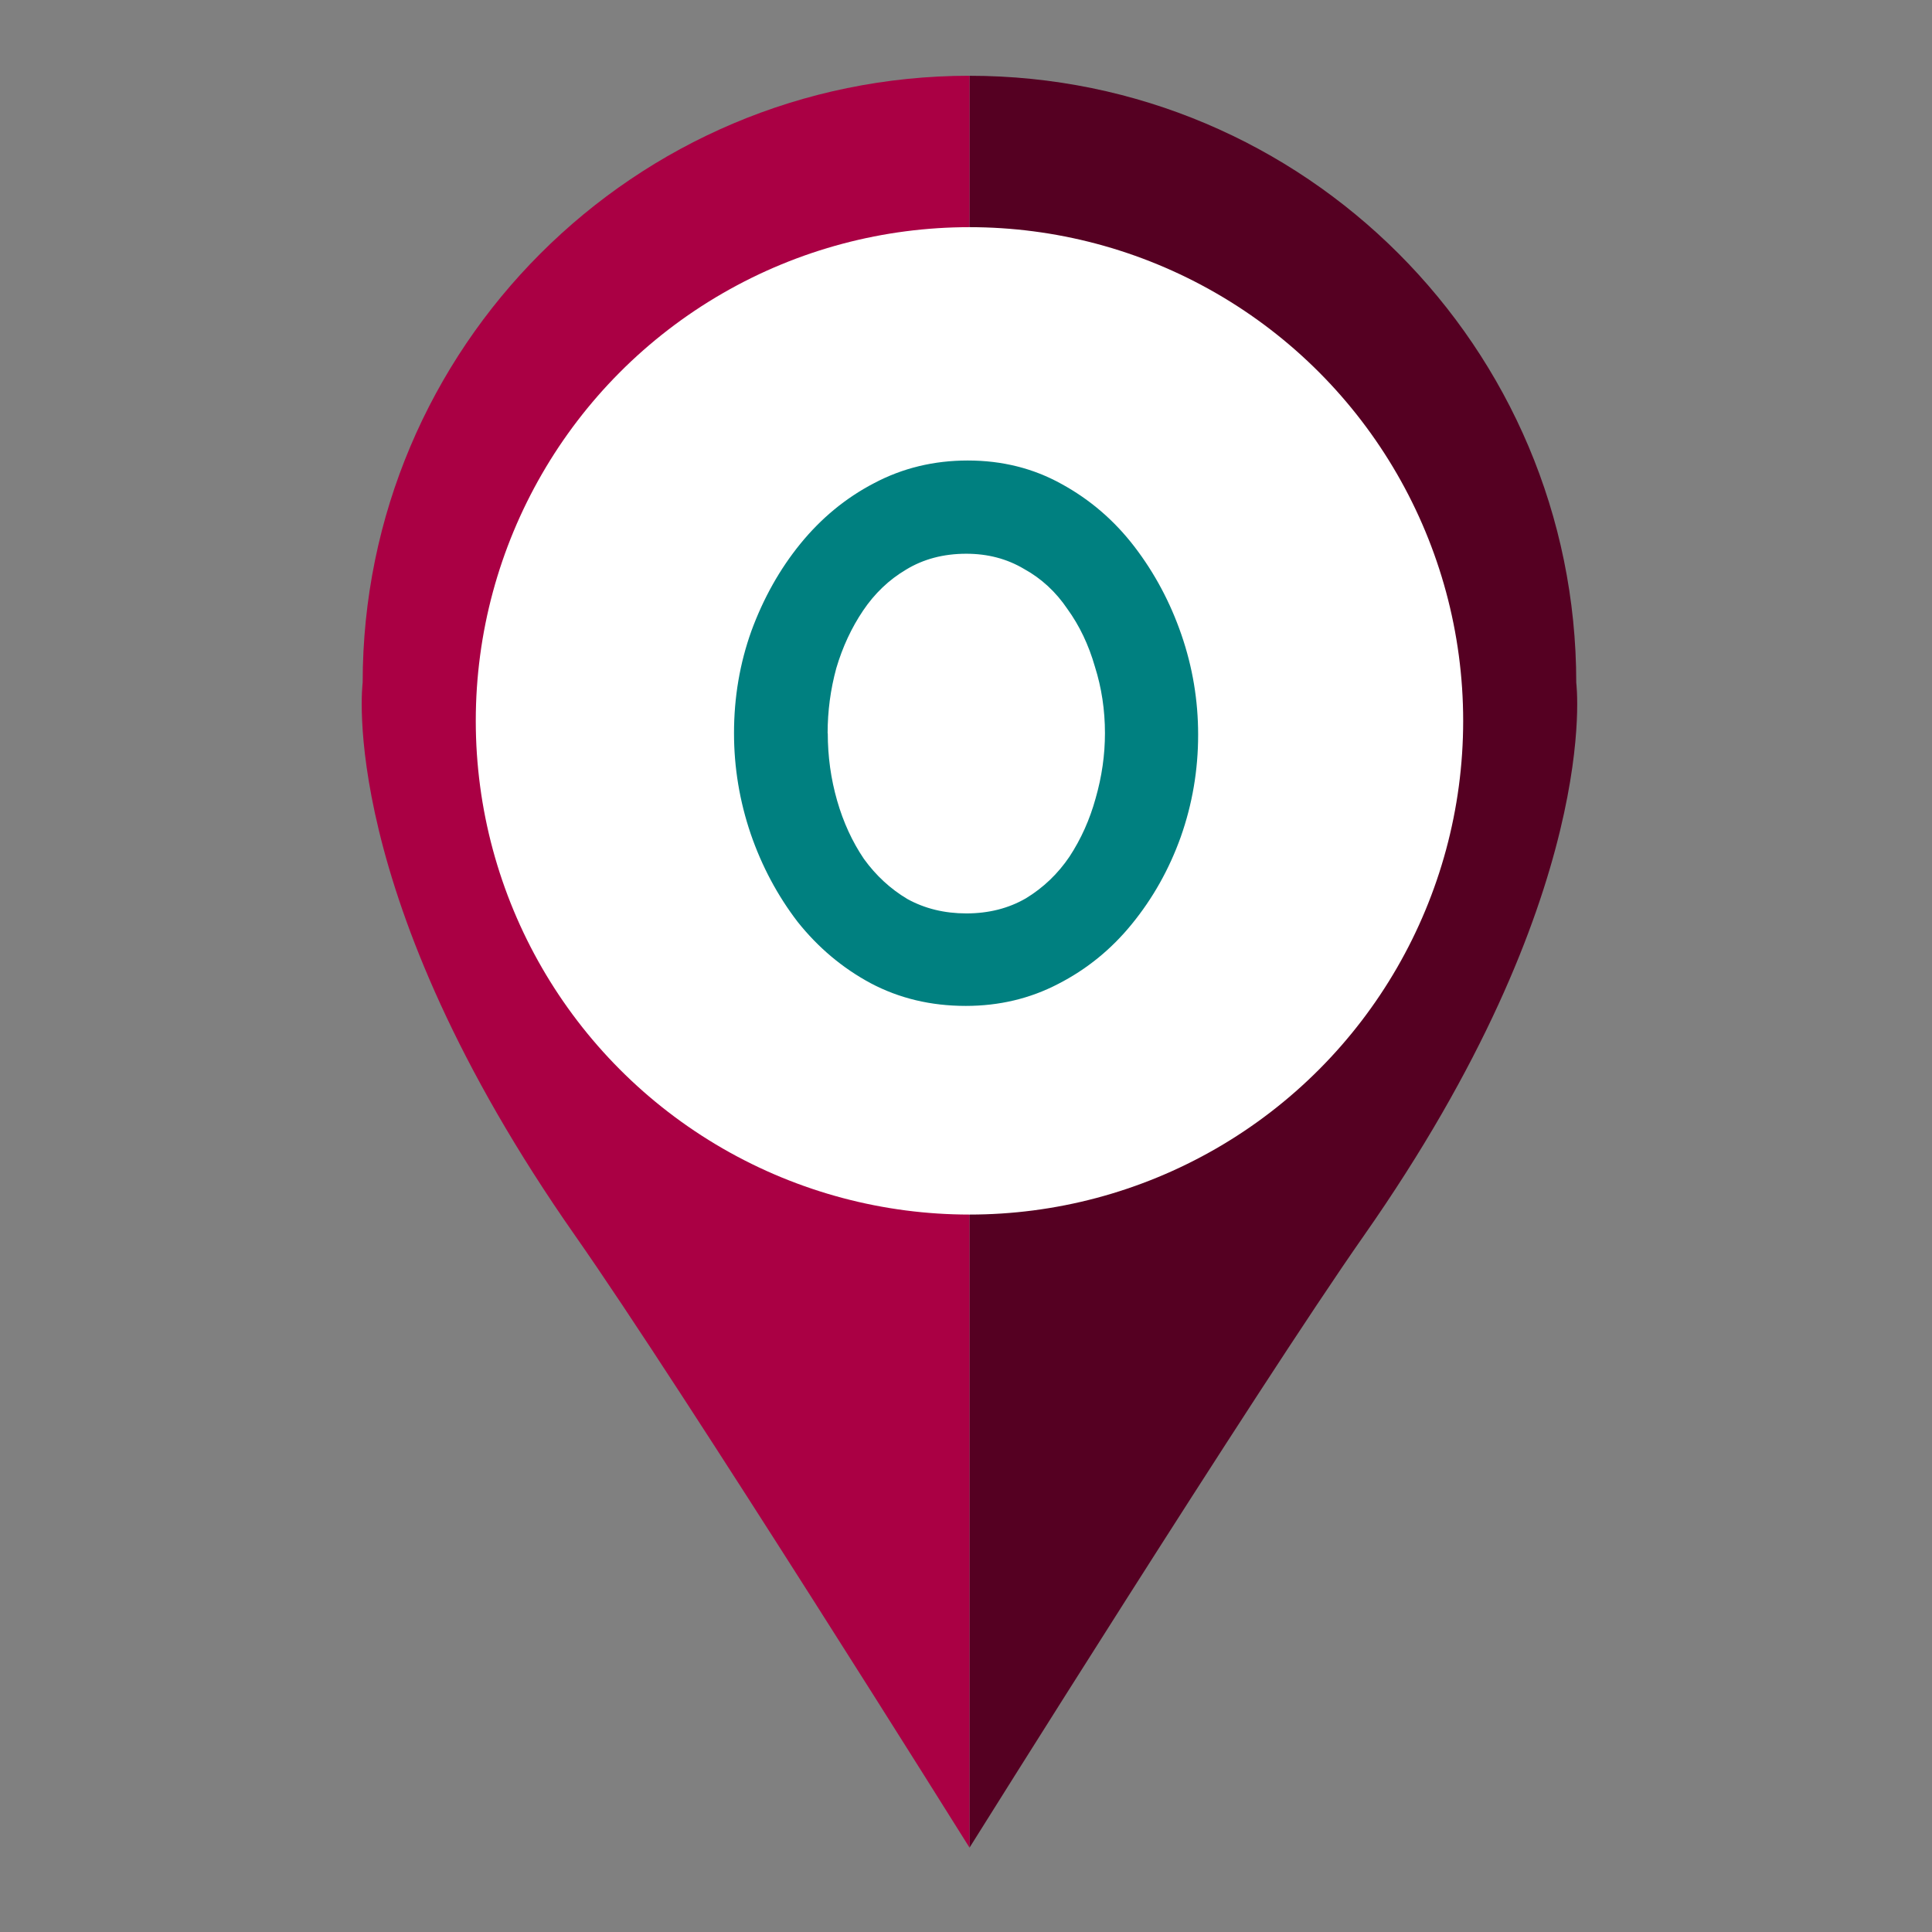 <?xml version="1.0" encoding="UTF-8" standalone="no"?>
<svg
   xmlns:dc="http://purl.org/dc/elements/1.1/"
   xmlns:cc="http://creativecommons.org/ns#"
   xmlns:rdf="http://www.w3.org/1999/02/22-rdf-syntax-ns#"
   xmlns:svg="http://www.w3.org/2000/svg"
   xmlns="http://www.w3.org/2000/svg"
   xmlns:sodipodi="http://sodipodi.sourceforge.net/DTD/sodipodi-0.dtd"
   xmlns:inkscape="http://www.inkscape.org/namespaces/inkscape"
   width="100"
   height="100"
   viewBox="0 0 26.458 26.458"
   version="1.1"
   id="svg9818"
   inkscape:version="1.0.2 (e86c870879, 2021-01-15)"
   sodipodi:docname="Otros educativos.svg">
  <rect x="0" y="0" width="26.458" height="26.458" fill="#808080" stroke="none"/>
  <defs
     id="defs9812">
    <clipPath
       clipPathUnits="userSpaceOnUse"
       id="clipPath1290">
      <path
         d="m 3584.79,2009.38 c -1.96,1.17 -3.62,2.19 -5,3.05 h 2.02 c 1.67,-1.18 2.94,-2.33 2.98,-3.05"
         id="path1288" />
    </clipPath>
    <clipPath
       clipPathUnits="userSpaceOnUse"
       id="clipPath1306">
      <path
         d="m 3584.79,2009.38 c -1.96,1.17 -3.62,2.19 -5,3.05 h 2.02 c 1.67,-1.18 2.94,-2.33 2.98,-3.05"
         id="path1304" />
    </clipPath>
    <clipPath
       clipPathUnits="userSpaceOnUse"
       id="clipPath1312">
      <path
         d="m 3429.89,2012.09 c -0.25,0 -0.43,-0.08 -0.62,-0.22 -0.17,-0.19 -0.25,-0.38 -0.25,-0.63 v -5.11 c 0,-0.25 0.08,-0.43 0.25,-0.62 0.19,-0.17 0.37,-0.25 0.62,-0.25 h 2.32 c 0.26,0 0.43,0.08 0.62,0.25 0.19,0.19 0.25,0.37 0.25,0.62 v 1 c 0,0.25 0.08,0.47 0.27,0.66 0.19,0.14 0.36,0.22 0.62,0.22 h 8.44 c 0.25,0 0.44,-0.08 0.63,-0.22 0.17,-0.19 0.25,-0.41 0.25,-0.66 v -13.39 c 0,-0.26 -0.08,-0.44 -0.25,-0.62 -0.19,-0.19 -0.38,-0.25 -0.63,-0.25 h -3.48 c -0.27,0 -0.46,-0.08 -0.63,-0.27 -0.19,-0.19 -0.26,-0.36 -0.26,-0.62 v -2.32 c 0,-0.25 0.07,-0.43 0.26,-0.62 0.17,-0.17 0.36,-0.25 0.63,-0.25 h 12.82 c 0.27,0 0.44,0.08 0.63,0.25 0.16,0.19 0.22,0.37 0.22,0.62 v 2.32 c 0,0.26 -0.06,0.43 -0.22,0.62 -0.19,0.19 -0.36,0.27 -0.63,0.27 h -3.51 c -0.27,0 -0.44,0.06 -0.63,0.25 -0.18,0.18 -0.25,0.36 -0.25,0.62 v 13.39 c 0,0.25 0.07,0.47 0.25,0.66 0.19,0.14 0.36,0.22 0.63,0.22 h 8.47 c 0.26,0 0.43,-0.08 0.62,-0.22 0.14,-0.19 0.22,-0.41 0.22,-0.66 v -0.84 c 0,-0.27 0.08,-0.44 0.27,-0.63 0.17,-0.18 0.36,-0.26 0.61,-0.26 h 2.36 c 0.25,0 0.43,0.08 0.62,0.26 0.17,0.19 0.25,0.36 0.25,0.63 v 4.95 c 0,0.25 -0.08,0.44 -0.25,0.63 -0.19,0.14 -0.37,0.22 -0.62,0.22 z m 64.56,0 c -0.25,0 -0.44,-0.08 -0.63,-0.22 -0.17,-0.19 -0.25,-0.38 -0.25,-0.63 v -2.36 c 0,-0.25 0.08,-0.43 0.25,-0.62 0.19,-0.17 0.38,-0.25 0.63,-0.25 h 3.48 c 0.27,0 0.49,-0.08 0.66,-0.22 0.16,-0.19 0.23,-0.41 0.23,-0.66 v -4.08 c 0,-0.25 -0.07,-0.43 -0.23,-0.62 -0.17,-0.17 -0.39,-0.25 -0.66,-0.25 h -18.34 c -0.25,0 -0.44,0.08 -0.61,0.25 -0.19,0.19 -0.27,0.37 -0.27,0.62 v 4.08 c 0,0.25 0.08,0.47 0.27,0.66 0.17,0.14 0.36,0.22 0.61,0.22 h 3.48 c 0.27,0 0.46,0.08 0.63,0.25 0.19,0.19 0.26,0.37 0.26,0.62 v 2.36 c 0,0.25 -0.07,0.44 -0.26,0.63 -0.17,0.14 -0.36,0.22 -0.63,0.22 h -12.79 c -0.25,0 -0.44,-0.08 -0.63,-0.22 -0.17,-0.19 -0.25,-0.38 -0.25,-0.63 v -2.36 c 0,-0.25 0.08,-0.43 0.25,-0.62 0.19,-0.17 0.38,-0.25 0.63,-0.25 h 3.48 c 0.27,0 0.44,-0.08 0.63,-0.22 0.18,-0.19 0.26,-0.41 0.26,-0.66 v -13.39 c 0,-0.26 -0.08,-0.44 -0.26,-0.62 -0.19,-0.19 -0.36,-0.25 -0.63,-0.25 h -3.48 c -0.25,0 -0.44,-0.08 -0.63,-0.27 -0.17,-0.19 -0.25,-0.36 -0.25,-0.62 v -2.32 c 0,-0.25 0.08,-0.43 0.25,-0.62 0.19,-0.17 0.38,-0.25 0.63,-0.25 h 12.79 c 0.27,0 0.46,0.08 0.63,0.25 0.19,0.19 0.26,0.37 0.26,0.62 v 2.32 c 0,0.26 -0.07,0.43 -0.26,0.62 -0.17,0.19 -0.36,0.27 -0.63,0.27 h -3.48 c -0.25,0 -0.44,0.06 -0.61,0.25 -0.19,0.18 -0.27,0.36 -0.27,0.62 v 4.06 c 0,0.27 0.08,0.46 0.27,0.63 0.17,0.19 0.36,0.27 0.61,0.27 h 18.34 c 0.27,0 0.49,-0.08 0.66,-0.27 0.16,-0.17 0.23,-0.36 0.23,-0.63 v -4.06 c 0,-0.26 -0.07,-0.44 -0.23,-0.62 -0.17,-0.19 -0.39,-0.25 -0.66,-0.25 h -3.48 c -0.25,0 -0.44,-0.08 -0.63,-0.27 -0.17,-0.19 -0.25,-0.36 -0.25,-0.62 v -2.32 c 0,-0.25 0.08,-0.43 0.25,-0.62 0.19,-0.17 0.38,-0.25 0.63,-0.25 h 12.84 c 0.25,0 0.44,0.08 0.63,0.25 0.17,0.19 0.25,0.37 0.25,0.62 v 2.32 c 0,0.26 -0.08,0.43 -0.25,0.62 -0.19,0.19 -0.38,0.27 -0.63,0.27 h -3.53 c -0.25,0 -0.44,0.06 -0.58,0.25 -0.18,0.18 -0.26,0.36 -0.26,0.62 v 13.39 c 0,0.25 0.08,0.47 0.26,0.66 0.14,0.14 0.33,0.22 0.58,0.22 h 3.53 c 0.25,0 0.44,0.08 0.63,0.25 0.17,0.19 0.25,0.37 0.25,0.62 v 2.36 c 0,0.25 -0.08,0.44 -0.25,0.63 -0.19,0.14 -0.38,0.22 -0.63,0.22 z m 23.38,0 c -0.25,0 -0.44,-0.08 -0.63,-0.22 -0.17,-0.19 -0.25,-0.38 -0.25,-0.63 v -2.36 c 0,-0.25 0.08,-0.43 0.25,-0.62 0.19,-0.17 0.38,-0.25 0.63,-0.25 h 3.48 c 0.27,0 0.44,-0.08 0.63,-0.22 0.19,-0.19 0.26,-0.41 0.26,-0.66 v -13.39 c 0,-0.26 -0.07,-0.44 -0.26,-0.62 -0.19,-0.19 -0.36,-0.25 -0.63,-0.25 h -3.48 c -0.25,0 -0.44,-0.08 -0.63,-0.27 -0.17,-0.19 -0.25,-0.36 -0.25,-0.62 v -2.32 c 0,-0.25 0.08,-0.43 0.25,-0.62 0.19,-0.17 0.38,-0.25 0.63,-0.25 h 31 c 0.25,0 0.44,0.08 0.62,0.25 0.18,0.19 0.25,0.37 0.25,0.62 v 5.5 c 0,0.27 -0.07,0.46 -0.25,0.63 -0.18,0.19 -0.37,0.26 -0.62,0.26 h -2.35 c -0.26,0 -0.45,-0.07 -0.62,-0.26 -0.19,-0.17 -0.27,-0.36 -0.27,-0.63 v -1.42 c 0,-0.26 -0.06,-0.44 -0.21,-0.62 -0.19,-0.19 -0.36,-0.25 -0.63,-0.25 h -17.61 c -0.25,0 -0.44,0.06 -0.61,0.25 -0.19,0.18 -0.26,0.36 -0.26,0.62 v 4.14 c 0,0.27 0.07,0.49 0.26,0.66 0.17,0.16 0.36,0.22 0.61,0.22 h 9.39 c 0.27,0 0.45,0.08 0.63,0.26 0.18,0.19 0.26,0.36 0.26,0.63 v 1.76 c 0,0.25 -0.08,0.44 -0.26,0.61 -0.18,0.19 -0.36,0.27 -0.63,0.27 h -9.39 c -0.25,0 -0.44,0.08 -0.61,0.25 -0.19,0.16 -0.26,0.33 -0.26,0.59 v 4 c 0,0.25 0.07,0.47 0.26,0.66 0.17,0.14 0.36,0.22 0.61,0.22 h 17.61 c 0.27,0 0.44,-0.08 0.63,-0.22 0.15,-0.19 0.21,-0.41 0.21,-0.66 v -0.89 c 0,-0.25 0.08,-0.47 0.27,-0.62 0.17,-0.17 0.36,-0.25 0.62,-0.25 h 2.35 c 0.25,0 0.44,0.08 0.62,0.25 0.18,0.15 0.25,0.37 0.25,0.62 v 4.92 c 0,0.25 -0.07,0.47 -0.25,0.66 -0.18,0.19 -0.37,0.27 -0.62,0.27 z m 91.22,0.11 c -0.26,0 -0.48,-0.08 -0.7,-0.27 -0.22,-0.19 -0.36,-0.36 -0.44,-0.58 l -0.03,-0.08 c -0.08,-0.22 -0.15,-0.32 -0.26,-0.32 -0.11,0 -0.19,0.1 -0.25,0.32 -0.08,0.22 -0.22,0.41 -0.44,0.6 -0.22,0.14 -0.45,0.22 -0.7,0.22 h -20.69 c -0.25,0 -0.52,-0.05 -0.77,-0.16 -0.29,-0.11 -0.54,-0.25 -0.73,-0.41 l -2.86,-2.59 c -0.19,-0.19 -0.38,-0.41 -0.48,-0.67 -0.11,-0.28 -0.19,-0.55 -0.19,-0.8 v -14.05 c 0,-0.26 0.08,-0.51 0.19,-0.78 0.1,-0.28 0.29,-0.5 0.48,-0.68 l 2.86,-2.57 c 0.19,-0.18 0.44,-0.29 0.73,-0.4 0.25,-0.11 0.52,-0.19 0.77,-0.19 h 21.67 c 0.27,0 0.52,0.08 0.81,0.19 0.3,0.11 0.55,0.22 0.74,0.4 l 2.86,2.57 c 0.18,0.18 0.37,0.4 0.48,0.68 0.11,0.27 0.17,0.52 0.17,0.78 v 1.36 c 0,0.25 -0.06,0.44 -0.25,0.63 -0.18,0.17 -0.37,0.25 -0.62,0.25 h -2.35 c -0.26,0 -0.43,-0.08 -0.59,-0.19 -0.19,-0.11 -0.25,-0.3 -0.25,-0.47 0,-0.19 -0.08,-0.37 -0.19,-0.59 -0.11,-0.25 -0.29,-0.44 -0.47,-0.63 l -0.37,-0.32 c -0.19,-0.19 -0.44,-0.3 -0.7,-0.41 -0.28,-0.11 -0.55,-0.17 -0.8,-0.17 h -18.56 c -0.25,0 -0.52,0.06 -0.82,0.17 -0.28,0.11 -0.5,0.22 -0.68,0.41 l -0.38,0.32 c -0.17,0.19 -0.36,0.41 -0.47,0.71 -0.11,0.25 -0.18,0.51 -0.18,0.76 v 10.42 c 0,0.25 0.07,0.52 0.18,0.8 0.11,0.27 0.3,0.49 0.47,0.67 l 0.38,0.28 c 0.18,0.19 0.4,0.35 0.68,0.46 0.3,0.11 0.57,0.14 0.82,0.14 h 20.25 c 0.25,0 0.43,-0.08 0.62,-0.22 0.14,-0.19 0.22,-0.38 0.22,-0.59 v -1.4 c 0,-0.14 0.06,-0.25 0.25,-0.35 0.16,-0.11 0.33,-0.19 0.59,-0.19 h 2.35 c 0.25,0.03 0.44,0.11 0.62,0.29 0.19,0.15 0.25,0.33 0.25,0.58 v 5.17 c 0,0.27 -0.06,0.44 -0.25,0.63 -0.18,0.19 -0.37,0.27 -0.62,0.27 z m 11.75,-3.24 c 0,-0.25 0.08,-0.47 0.25,-0.62 0.19,-0.19 0.38,-0.25 0.63,-0.25 h 3.48 c 0.27,0 0.44,-0.08 0.63,-0.27 0.18,-0.17 0.26,-0.36 0.26,-0.62 v -13.46 c 0,-0.26 -0.08,-0.44 -0.26,-0.62 -0.19,-0.19 -0.36,-0.25 -0.63,-0.25 h -3.48 c -0.25,0 -0.44,-0.08 -0.63,-0.27 -0.17,-0.19 -0.25,-0.36 -0.25,-0.62 v -2.32 c 0,-0.25 0.08,-0.43 0.25,-0.62 0.19,-0.17 0.38,-0.25 0.63,-0.25 h 12.79 c 0.27,0 0.46,0.08 0.63,0.25 0.19,0.19 0.26,0.37 0.26,0.62 v 2.32 c 0,0.26 -0.07,0.43 -0.26,0.62 -0.17,0.19 -0.36,0.27 -0.63,0.27 h -3.48 c -0.25,0 -0.44,0.06 -0.61,0.25 -0.19,0.18 -0.27,0.36 -0.27,0.62 v 13.46 c 0,0.26 0.08,0.45 0.27,0.62 0.17,0.19 0.36,0.27 0.61,0.27 h 3.48 c 0.27,0 0.46,0.06 0.63,0.25 0.19,0.15 0.26,0.37 0.26,0.62 v 2.31 c 0,0.25 -0.07,0.44 -0.26,0.63 -0.17,0.19 -0.36,0.25 -0.63,0.25 h -12.79 c -0.25,0 -0.44,-0.06 -0.63,-0.25 -0.17,-0.19 -0.25,-0.38 -0.25,-0.63 z m 23.01,3.13 c -0.25,0 -0.43,-0.08 -0.62,-0.22 -0.17,-0.19 -0.25,-0.38 -0.25,-0.63 v -5.11 c 0,-0.25 0.08,-0.43 0.25,-0.62 0.19,-0.17 0.37,-0.25 0.62,-0.25 h 2.32 c 0.26,0 0.43,0.08 0.62,0.25 0.19,0.19 0.25,0.37 0.25,0.62 v 1 c 0,0.25 0.08,0.47 0.27,0.66 0.18,0.14 0.36,0.22 0.62,0.22 h 8.44 c 0.25,0 0.44,-0.08 0.62,-0.22 0.18,-0.19 0.25,-0.41 0.25,-0.66 v -13.39 c 0,-0.26 -0.07,-0.44 -0.25,-0.62 -0.18,-0.19 -0.37,-0.25 -0.62,-0.25 h -3.49 c -0.26,0 -0.45,-0.08 -0.62,-0.27 -0.19,-0.19 -0.27,-0.36 -0.27,-0.62 v -2.32 c 0,-0.25 0.08,-0.43 0.27,-0.62 0.17,-0.17 0.36,-0.25 0.62,-0.25 h 12.83 c 0.27,0 0.44,0.08 0.63,0.25 0.15,0.19 0.22,0.37 0.22,0.62 v 2.32 c 0,0.26 -0.07,0.43 -0.22,0.62 -0.19,0.19 -0.36,0.27 -0.63,0.27 h -3.51 c -0.27,0 -0.44,0.06 -0.63,0.25 -0.19,0.18 -0.25,0.36 -0.25,0.62 v 13.39 c 0,0.25 0.06,0.47 0.25,0.66 0.19,0.14 0.36,0.22 0.63,0.22 h 8.47 c 0.26,0 0.43,-0.08 0.62,-0.22 0.14,-0.19 0.22,-0.41 0.22,-0.66 v -0.84 c 0,-0.27 0.08,-0.44 0.26,-0.63 0.18,-0.18 0.36,-0.26 0.61,-0.26 h 2.36 c 0.25,0 0.44,0.08 0.63,0.26 0.17,0.19 0.25,0.36 0.25,0.63 v 4.95 c 0,0.25 -0.08,0.44 -0.25,0.63 -0.19,0.14 -0.38,0.22 -0.63,0.22 z m 60.67,-3.21 c 0,-0.25 0.08,-0.43 0.27,-0.58 0.14,-0.18 0.36,-0.26 0.62,-0.26 h 2.16 c 0.26,0 0.4,-0.06 0.43,-0.17 0.05,-0.11 -0.03,-0.27 -0.21,-0.41 l -6.79,-6.09 c -0.18,-0.19 -0.4,-0.25 -0.65,-0.25 -0.27,0 -0.49,0.06 -0.67,0.25 l -6.78,6.09 c -0.19,0.14 -0.22,0.3 -0.19,0.41 0.04,0.11 0.19,0.17 0.45,0.17 h 2.02 c 0.25,0 0.47,0.08 0.65,0.26 0.14,0.15 0.22,0.33 0.22,0.58 v 2.36 c 0,0.25 -0.08,0.44 -0.22,0.63 -0.18,0.14 -0.4,0.22 -0.65,0.22 h -11.93 c -0.26,0 -0.43,-0.08 -0.62,-0.22 -0.19,-0.19 -0.25,-0.38 -0.25,-0.63 v -2.36 c 0,-0.25 0.06,-0.43 0.25,-0.58 0.19,-0.18 0.36,-0.26 0.62,-0.26 h 2.9 c 0.26,0 0.51,-0.03 0.81,-0.14 0.29,-0.11 0.54,-0.25 0.73,-0.44 l 10.19,-8.92 c 0.19,-0.17 0.37,-0.39 0.48,-0.66 0.11,-0.25 0.19,-0.51 0.19,-0.76 v -3.38 c 0,-0.26 -0.08,-0.44 -0.26,-0.62 -0.18,-0.19 -0.36,-0.25 -0.63,-0.25 h -4.5 c -0.26,0 -0.45,-0.08 -0.62,-0.27 -0.19,-0.19 -0.27,-0.36 -0.27,-0.62 v -2.32 c 0,-0.25 0.08,-0.43 0.27,-0.62 0.17,-0.17 0.36,-0.25 0.62,-0.25 h 14.27 c 0.25,0 0.43,0.08 0.62,0.25 0.17,0.19 0.25,0.37 0.25,0.62 v 2.32 c 0,0.26 -0.08,0.43 -0.25,0.62 -0.19,0.19 -0.37,0.27 -0.62,0.27 h -4.52 c -0.25,0 -0.44,0.06 -0.62,0.25 -0.19,0.18 -0.25,0.36 -0.25,0.62 v 3.27 c 0,0.25 0.06,0.51 0.17,0.79 0.11,0.27 0.29,0.49 0.48,0.63 l 10.31,9.03 c 0.18,0.19 0.44,0.33 0.74,0.44 0.28,0.11 0.55,0.14 0.8,0.14 h 2.79 c 0.25,0 0.44,0.08 0.61,0.26 0.19,0.15 0.27,0.33 0.27,0.58 v 2.36 c 0,0.25 -0.08,0.44 -0.27,0.63 -0.17,0.14 -0.36,0.22 -0.61,0.22 h -11.92 c -0.26,0 -0.48,-0.08 -0.62,-0.22 -0.19,-0.19 -0.27,-0.38 -0.27,-0.63 z m 44.54,3.24 c -0.25,0 -0.44,-0.08 -0.63,-0.25 -0.17,-0.19 -0.25,-0.38 -0.25,-0.63 v -2.36 c 0,-0.25 0.08,-0.43 0.25,-0.62 0.19,-0.17 0.38,-0.25 0.63,-0.25 h 3.48 c 0.27,0 0.44,-0.08 0.63,-0.25 0.19,-0.19 0.26,-0.38 0.26,-0.63 v -13.39 c 0,-0.26 -0.07,-0.44 -0.26,-0.62 -0.19,-0.19 -0.36,-0.25 -0.63,-0.25 h -3.48 c -0.25,0 -0.44,-0.08 -0.63,-0.27 -0.17,-0.19 -0.25,-0.36 -0.25,-0.62 v -2.32 c 0,-0.25 0.08,-0.43 0.25,-0.62 0.19,-0.17 0.38,-0.25 0.63,-0.25 h 27.19 c 0.25,0 0.51,0.03 0.84,0.14 0.28,0.11 0.55,0.22 0.74,0.37 l 3.43,2.61 c 0.19,0.14 0.38,0.36 0.52,0.61 0.11,0.27 0.19,0.52 0.19,0.78 v 4.66 c 0,0.25 -0.08,0.52 -0.19,0.77 -0.14,0.26 -0.33,0.48 -0.52,0.62 l -0.76,0.6 c -0.19,0.1 -0.3,0.28 -0.3,0.5 0,0.18 0.11,0.37 0.3,0.51 l 0.76,0.56 c 0.19,0.14 0.38,0.36 0.52,0.61 0.11,0.27 0.19,0.57 0.19,0.82 v 4.65 c 0,0.27 -0.08,0.52 -0.19,0.78 -0.14,0.25 -0.33,0.47 -0.52,0.61 l -3.43,2.58 c -0.19,0.14 -0.46,0.3 -0.74,0.41 -0.33,0.11 -0.59,0.14 -0.84,0.14 z m 28.83,-16.77 c 0,-0.25 -0.06,-0.51 -0.17,-0.76 -0.16,-0.3 -0.35,-0.52 -0.52,-0.63 l -0.73,-0.59 c -0.19,-0.11 -0.44,-0.22 -0.74,-0.33 -0.33,-0.11 -0.59,-0.17 -0.84,-0.17 h -16.52 c -0.25,0 -0.44,0.06 -0.61,0.25 -0.18,0.18 -0.26,0.36 -0.26,0.62 v 4.11 c 0,0.25 0.08,0.44 0.26,0.63 0.17,0.17 0.36,0.25 0.61,0.25 h 16.03 c 0.27,0 0.55,-0.03 0.85,-0.14 0.29,-0.11 0.54,-0.22 0.73,-0.38 l 1.22,-0.87 c 0.17,-0.14 0.36,-0.38 0.52,-0.63 0.11,-0.25 0.17,-0.51 0.17,-0.76 z m 0,9.61 c 0,-0.25 -0.06,-0.51 -0.17,-0.76 -0.16,-0.27 -0.35,-0.49 -0.52,-0.63 l -1.11,-0.81 c -0.17,-0.14 -0.44,-0.25 -0.73,-0.36 -0.33,-0.11 -0.58,-0.19 -0.85,-0.19 h -16.14 c -0.25,0 -0.44,0.08 -0.61,0.27 -0.18,0.17 -0.26,0.36 -0.26,0.61 v 4.04 c 0,0.25 0.08,0.44 0.26,0.63 0.17,0.17 0.36,0.25 0.61,0.25 h 16.52 c 0.25,0 0.51,-0.03 0.84,-0.14 0.3,-0.11 0.55,-0.22 0.74,-0.38 l 0.73,-0.54 c 0.17,-0.15 0.36,-0.38 0.52,-0.63 0.11,-0.25 0.17,-0.52 0.17,-0.77 z m 37.89,7.13 c -0.27,0 -0.44,-0.08 -0.63,-0.22 -0.18,-0.19 -0.25,-0.38 -0.25,-0.63 v -2.36 c 0,-0.25 0.07,-0.43 0.25,-0.62 0.19,-0.17 0.36,-0.25 0.63,-0.25 h 3.48 c 0.25,0 0.44,-0.08 0.63,-0.22 0.19,-0.19 0.25,-0.41 0.25,-0.66 v -11.78 c 0,-0.25 -0.06,-0.51 -0.17,-0.76 -0.16,-0.3 -0.35,-0.52 -0.52,-0.63 l -0.73,-0.59 c -0.19,-0.11 -0.44,-0.22 -0.74,-0.33 -0.33,-0.11 -0.59,-0.17 -0.84,-0.17 h -14.97 c -0.25,0 -0.52,0.06 -0.81,0.17 -0.33,0.11 -0.58,0.22 -0.77,0.33 l -0.73,0.59 c -0.19,0.11 -0.36,0.33 -0.47,0.63 -0.16,0.25 -0.22,0.51 -0.22,0.76 v 11.78 c 0,0.25 0.06,0.47 0.25,0.66 0.19,0.14 0.36,0.22 0.62,0.22 h 3.49 c 0.25,0 0.44,0.08 0.62,0.25 0.19,0.19 0.25,0.37 0.25,0.62 v 2.36 c 0,0.25 -0.06,0.44 -0.25,0.63 -0.18,0.14 -0.37,0.22 -0.62,0.22 h -12.8 c -0.26,0 -0.45,-0.08 -0.62,-0.22 -0.19,-0.19 -0.27,-0.38 -0.27,-0.63 v -2.36 c 0,-0.25 0.08,-0.43 0.27,-0.62 0.17,-0.17 0.36,-0.25 0.62,-0.25 h 3.49 c 0.25,0 0.43,-0.08 0.62,-0.22 0.17,-0.19 0.25,-0.41 0.25,-0.66 v -13.83 c 0,-0.26 0.08,-0.51 0.22,-0.78 0.11,-0.25 0.3,-0.47 0.48,-0.61 l 3.44,-2.61 c 0.19,-0.15 0.44,-0.26 0.78,-0.37 0.28,-0.11 0.55,-0.14 0.8,-0.14 h 17.69 c 0.25,0 0.5,0.03 0.84,0.14 0.28,0.11 0.55,0.22 0.74,0.37 l 3.43,2.61 c 0.19,0.14 0.38,0.36 0.52,0.61 0.11,0.27 0.19,0.52 0.19,0.78 v 13.83 c 0,0.25 0.07,0.47 0.25,0.66 0.18,0.14 0.37,0.22 0.62,0.22 h 3.53 c 0.25,0 0.44,0.08 0.61,0.25 0.16,0.19 0.22,0.37 0.22,0.62 v 2.36 c 0,0.25 -0.06,0.44 -0.22,0.63 -0.17,0.14 -0.36,0.22 -0.61,0.22 z m 26.97,-4.6 c 0.18,0.16 0.43,0.27 0.78,0.38 0.28,0.11 0.55,0.14 0.8,0.14 h 18.26 c 0.27,0 0.52,-0.03 0.84,-0.11 0.33,-0.11 0.6,-0.22 0.77,-0.33 l 2.09,-1.33 c 0.19,-0.11 0.41,-0.14 0.68,-0.06 0.25,0.03 0.43,0.17 0.54,0.36 l 1.21,1.98 c 0.11,0.19 0.15,0.41 0.11,0.66 -0.04,0.22 -0.19,0.41 -0.36,0.52 l -3.08,1.93 c -0.19,0.11 -0.46,0.24 -0.78,0.35 -0.33,0.06 -0.58,0.11 -0.85,0.11 h -20.79 c -0.25,0 -0.52,-0.05 -0.8,-0.16 -0.33,-0.11 -0.59,-0.22 -0.78,-0.36 l -3.44,-2.61 c -0.19,-0.11 -0.37,-0.33 -0.48,-0.58 -0.14,-0.29 -0.22,-0.56 -0.22,-0.81 v -4.66 c 0,-0.26 0.08,-0.51 0.22,-0.78 0.11,-0.25 0.29,-0.47 0.48,-0.61 l 3.44,-2.61 c 0.19,-0.11 0.45,-0.21 0.78,-0.32 0.28,-0.11 0.55,-0.19 0.8,-0.19 h 18.96 c 0.25,0 0.52,-0.03 0.82,-0.14 0.28,-0.11 0.54,-0.22 0.73,-0.38 l 0.77,-0.54 c 0.18,-0.14 0.36,-0.38 0.51,-0.63 0.11,-0.25 0.17,-0.51 0.17,-0.76 v -0.6 c 0,-0.25 -0.06,-0.51 -0.17,-0.76 -0.15,-0.3 -0.33,-0.52 -0.51,-0.63 l -0.77,-0.59 c -0.19,-0.11 -0.45,-0.22 -0.73,-0.33 -0.3,-0.11 -0.57,-0.17 -0.82,-0.17 h -17.71 c -0.25,0 -0.52,0.03 -0.85,0.14 -0.33,0.08 -0.58,0.19 -0.76,0.29 l -2.69,1.61 c -0.17,0.11 -0.39,0.14 -0.66,0.11 -0.25,-0.07 -0.43,-0.22 -0.54,-0.4 l -1.21,-1.99 c -0.12,-0.22 -0.15,-0.43 -0.08,-0.65 0.04,-0.25 0.19,-0.44 0.41,-0.55 l 3.63,-2.2 c 0.18,-0.11 0.43,-0.22 0.76,-0.3 0.33,-0.11 0.6,-0.14 0.85,-0.14 h 20.21 c 0.25,0 0.52,0.03 0.85,0.14 0.29,0.11 0.54,0.22 0.73,0.37 l 3.44,2.61 c 0.19,0.14 0.37,0.36 0.52,0.61 0.1,0.27 0.18,0.52 0.18,0.78 v 4.66 c 0,0.25 -0.08,0.52 -0.18,0.77 -0.15,0.26 -0.33,0.48 -0.52,0.62 l -3.44,2.61 c -0.19,0.14 -0.44,0.25 -0.73,0.36 -0.33,0.11 -0.6,0.16 -0.85,0.16 h -18.96 c -0.25,0 -0.52,0.06 -0.8,0.17 -0.35,0.11 -0.6,0.22 -0.78,0.37 l -0.74,0.55 c -0.17,0.14 -0.36,0.36 -0.47,0.63 -0.15,0.25 -0.21,0.51 -0.21,0.76 v 0.59 c 0,0.25 0.06,0.52 0.21,0.77 0.11,0.25 0.3,0.48 0.47,0.63 z"
         id="path1310" />
    </clipPath>
    <clipPath
       clipPathUnits="userSpaceOnUse"
       id="clipPath7786">
      <path
         d="m 3690.58,1208.17 c 0,1.81 0.95,3.09 2.4,3.94 -0.2,-0.49 -0.3,-1.04 -0.3,-1.65 7.32,0.27 11.81,0.86 14.29,1.56 1.69,-1.39 -1.43,-3.3 -16.39,-3.85"
         id="path7784" />
    </clipPath>
    <clipPath
       clipPathUnits="userSpaceOnUse"
       id="clipPath14704">
      <path
         d="m 3706.97,1212.02 c -1.06,0.88 -4.05,1.56 -7.19,1.56 -2.46,0 -5.01,-0.41 -6.8,-1.47 1.12,2.78 5.13,3.76 8.92,3.76 5.69,0 10.9,-2.21 5.07,-3.85"
         id="path14702" />
    </clipPath>
    <clipPath
       clipPathUnits="userSpaceOnUse"
       id="clipPath14720">
      <path
         d="m 3692.68,1210.46 c 0,0.61 0.1,1.16 0.3,1.65 1.79,1.06 4.34,1.47 6.8,1.47 3.14,0 6.13,-0.68 7.19,-1.56 -2.48,-0.7 -6.97,-1.29 -14.29,-1.56"
         id="path14718" />
    </clipPath>
    <clipPath
       clipPathUnits="userSpaceOnUse"
       id="clipPath27714">
      <path
         d="m 3654.18,1231.89 c -0.07,0 -0.1,0.43 -0.08,1.48 h 0.4 c -0.13,-0.89 -0.25,-1.48 -0.32,-1.48"
         id="path27712" />
    </clipPath>
    <clipPath
       clipPathUnits="userSpaceOnUse"
       id="clipPath28962">
      <path
         d="m 3494.52,1991.48 c -0.31,0 -0.32,1.81 -0.19,3.62 0.14,1.81 0.42,3.62 0.72,3.62 0.22,0 0.46,-0.97 0.64,-3.61 -0.58,-2.66 -0.95,-3.63 -1.17,-3.63"
         id="path28960" />
    </clipPath>
    <clipPath
       clipPathUnits="userSpaceOnUse"
       id="clipPath28978">
      <path
         d="m 3494.52,1991.48 c -0.31,0 -0.32,1.81 -0.19,3.62 0.14,1.81 0.42,3.62 0.72,3.62 0.22,0 0.46,-0.97 0.64,-3.61 -0.58,-2.66 -0.95,-3.63 -1.17,-3.63"
         id="path28976" />
    </clipPath>
    <clipPath
       clipPathUnits="userSpaceOnUse"
       id="clipPath28984">
      <path
         d="m 3429.89,2012.09 c -0.25,0 -0.43,-0.08 -0.62,-0.22 -0.17,-0.19 -0.25,-0.38 -0.25,-0.63 v -5.11 c 0,-0.25 0.08,-0.43 0.25,-0.62 0.19,-0.17 0.37,-0.25 0.62,-0.25 h 2.32 c 0.26,0 0.43,0.08 0.62,0.25 0.19,0.19 0.25,0.37 0.25,0.62 v 1 c 0,0.25 0.08,0.47 0.27,0.66 0.19,0.14 0.36,0.22 0.62,0.22 h 8.44 c 0.25,0 0.44,-0.08 0.63,-0.22 0.17,-0.19 0.25,-0.41 0.25,-0.66 v -13.39 c 0,-0.26 -0.08,-0.44 -0.25,-0.62 -0.19,-0.19 -0.38,-0.25 -0.63,-0.25 h -3.48 c -0.27,0 -0.46,-0.08 -0.63,-0.27 -0.19,-0.19 -0.26,-0.36 -0.26,-0.62 v -2.32 c 0,-0.25 0.07,-0.43 0.26,-0.62 0.17,-0.17 0.36,-0.25 0.63,-0.25 h 12.82 c 0.27,0 0.44,0.08 0.63,0.25 0.16,0.19 0.22,0.37 0.22,0.62 v 2.32 c 0,0.26 -0.06,0.43 -0.22,0.62 -0.19,0.19 -0.36,0.27 -0.63,0.27 h -3.51 c -0.27,0 -0.44,0.06 -0.63,0.25 -0.18,0.18 -0.25,0.36 -0.25,0.62 v 13.39 c 0,0.25 0.07,0.47 0.25,0.66 0.19,0.14 0.36,0.22 0.63,0.22 h 8.47 c 0.26,0 0.43,-0.08 0.62,-0.22 0.14,-0.19 0.22,-0.41 0.22,-0.66 v -0.84 c 0,-0.27 0.08,-0.44 0.27,-0.63 0.17,-0.18 0.36,-0.26 0.61,-0.26 h 2.36 c 0.25,0 0.43,0.08 0.62,0.26 0.17,0.19 0.25,0.36 0.25,0.63 v 4.95 c 0,0.25 -0.08,0.44 -0.25,0.63 -0.19,0.14 -0.37,0.22 -0.62,0.22 z m 64.56,0 c -0.25,0 -0.44,-0.08 -0.63,-0.22 -0.17,-0.19 -0.25,-0.38 -0.25,-0.63 v -2.36 c 0,-0.25 0.08,-0.43 0.25,-0.62 0.19,-0.17 0.38,-0.25 0.63,-0.25 h 3.48 c 0.27,0 0.49,-0.08 0.66,-0.22 0.16,-0.19 0.23,-0.41 0.23,-0.66 v -4.08 c 0,-0.25 -0.07,-0.43 -0.23,-0.62 -0.17,-0.17 -0.39,-0.25 -0.66,-0.25 h -18.34 c -0.25,0 -0.44,0.08 -0.61,0.25 -0.19,0.19 -0.27,0.37 -0.27,0.62 v 4.08 c 0,0.25 0.08,0.47 0.27,0.66 0.17,0.14 0.36,0.22 0.61,0.22 h 3.48 c 0.27,0 0.46,0.08 0.63,0.25 0.19,0.19 0.26,0.37 0.26,0.62 v 2.36 c 0,0.25 -0.07,0.44 -0.26,0.63 -0.17,0.14 -0.36,0.22 -0.63,0.22 h -12.79 c -0.25,0 -0.44,-0.08 -0.63,-0.22 -0.17,-0.19 -0.25,-0.38 -0.25,-0.63 v -2.36 c 0,-0.25 0.08,-0.43 0.25,-0.62 0.19,-0.17 0.38,-0.25 0.63,-0.25 h 3.48 c 0.27,0 0.44,-0.08 0.63,-0.22 0.18,-0.19 0.26,-0.41 0.26,-0.66 v -13.39 c 0,-0.26 -0.08,-0.44 -0.26,-0.62 -0.19,-0.19 -0.36,-0.25 -0.63,-0.25 h -3.48 c -0.25,0 -0.44,-0.08 -0.63,-0.27 -0.17,-0.19 -0.25,-0.36 -0.25,-0.62 v -2.32 c 0,-0.25 0.08,-0.43 0.25,-0.62 0.19,-0.17 0.38,-0.25 0.63,-0.25 h 12.79 c 0.27,0 0.46,0.08 0.63,0.25 0.19,0.19 0.26,0.37 0.26,0.62 v 2.32 c 0,0.26 -0.07,0.43 -0.26,0.62 -0.17,0.19 -0.36,0.27 -0.63,0.27 h -3.48 c -0.25,0 -0.44,0.06 -0.61,0.25 -0.19,0.18 -0.27,0.36 -0.27,0.62 v 4.06 c 0,0.27 0.08,0.46 0.27,0.63 0.17,0.19 0.36,0.27 0.61,0.27 h 18.34 c 0.27,0 0.49,-0.08 0.66,-0.27 0.16,-0.17 0.23,-0.36 0.23,-0.63 v -4.06 c 0,-0.26 -0.07,-0.44 -0.23,-0.62 -0.17,-0.19 -0.39,-0.25 -0.66,-0.25 h -3.48 c -0.25,0 -0.44,-0.08 -0.63,-0.27 -0.17,-0.19 -0.25,-0.36 -0.25,-0.62 v -2.32 c 0,-0.25 0.08,-0.43 0.25,-0.62 0.19,-0.17 0.38,-0.25 0.63,-0.25 h 12.84 c 0.25,0 0.44,0.08 0.63,0.25 0.17,0.19 0.25,0.37 0.25,0.62 v 2.32 c 0,0.26 -0.08,0.43 -0.25,0.62 -0.19,0.19 -0.38,0.27 -0.63,0.27 h -3.53 c -0.25,0 -0.44,0.06 -0.58,0.25 -0.18,0.18 -0.26,0.36 -0.26,0.62 v 13.39 c 0,0.25 0.08,0.47 0.26,0.66 0.14,0.14 0.33,0.22 0.58,0.22 h 3.53 c 0.25,0 0.44,0.08 0.63,0.25 0.17,0.19 0.25,0.37 0.25,0.62 v 2.36 c 0,0.25 -0.08,0.44 -0.25,0.63 -0.19,0.14 -0.38,0.22 -0.63,0.22 z m 23.38,0 c -0.25,0 -0.44,-0.08 -0.63,-0.22 -0.17,-0.19 -0.25,-0.38 -0.25,-0.63 v -2.36 c 0,-0.25 0.08,-0.43 0.25,-0.62 0.19,-0.17 0.38,-0.25 0.63,-0.25 h 3.48 c 0.27,0 0.44,-0.08 0.63,-0.22 0.19,-0.19 0.26,-0.41 0.26,-0.66 v -13.39 c 0,-0.26 -0.07,-0.44 -0.26,-0.62 -0.19,-0.19 -0.36,-0.25 -0.63,-0.25 h -3.48 c -0.25,0 -0.44,-0.08 -0.63,-0.27 -0.17,-0.19 -0.25,-0.36 -0.25,-0.62 v -2.32 c 0,-0.25 0.08,-0.43 0.25,-0.62 0.19,-0.17 0.38,-0.25 0.63,-0.25 h 31 c 0.25,0 0.44,0.08 0.62,0.25 0.18,0.19 0.25,0.37 0.25,0.62 v 5.5 c 0,0.27 -0.07,0.46 -0.25,0.63 -0.18,0.19 -0.37,0.26 -0.62,0.26 h -2.35 c -0.26,0 -0.45,-0.07 -0.62,-0.26 -0.19,-0.17 -0.27,-0.36 -0.27,-0.63 v -1.42 c 0,-0.26 -0.06,-0.44 -0.21,-0.62 -0.19,-0.19 -0.36,-0.25 -0.63,-0.25 h -17.61 c -0.25,0 -0.44,0.06 -0.61,0.25 -0.19,0.18 -0.26,0.36 -0.26,0.62 v 4.14 c 0,0.27 0.07,0.49 0.26,0.66 0.17,0.16 0.36,0.22 0.61,0.22 h 9.39 c 0.27,0 0.45,0.08 0.63,0.26 0.18,0.19 0.26,0.36 0.26,0.63 v 1.76 c 0,0.25 -0.08,0.44 -0.26,0.61 -0.18,0.19 -0.36,0.27 -0.63,0.27 h -9.39 c -0.25,0 -0.44,0.08 -0.61,0.25 -0.19,0.16 -0.26,0.33 -0.26,0.59 v 4 c 0,0.25 0.07,0.47 0.26,0.66 0.17,0.14 0.36,0.22 0.61,0.22 h 17.61 c 0.27,0 0.44,-0.08 0.63,-0.22 0.15,-0.19 0.21,-0.41 0.21,-0.66 v -0.89 c 0,-0.25 0.08,-0.47 0.27,-0.62 0.17,-0.17 0.36,-0.25 0.62,-0.25 h 2.35 c 0.25,0 0.44,0.08 0.62,0.25 0.18,0.15 0.25,0.37 0.25,0.62 v 4.92 c 0,0.25 -0.07,0.47 -0.25,0.66 -0.18,0.19 -0.37,0.27 -0.62,0.27 z m 91.22,0.11 c -0.26,0 -0.48,-0.08 -0.7,-0.27 -0.22,-0.19 -0.36,-0.36 -0.44,-0.58 l -0.03,-0.08 c -0.08,-0.22 -0.15,-0.32 -0.26,-0.32 -0.11,0 -0.19,0.1 -0.25,0.32 -0.08,0.22 -0.22,0.41 -0.44,0.6 -0.22,0.14 -0.45,0.22 -0.7,0.22 h -20.69 c -0.25,0 -0.52,-0.05 -0.77,-0.16 -0.29,-0.11 -0.54,-0.25 -0.73,-0.41 l -2.86,-2.59 c -0.19,-0.19 -0.38,-0.41 -0.48,-0.67 -0.11,-0.28 -0.19,-0.55 -0.19,-0.8 v -14.05 c 0,-0.26 0.08,-0.51 0.19,-0.78 0.1,-0.28 0.29,-0.5 0.48,-0.68 l 2.86,-2.57 c 0.19,-0.18 0.44,-0.29 0.73,-0.4 0.25,-0.11 0.52,-0.19 0.77,-0.19 h 21.67 c 0.27,0 0.52,0.08 0.81,0.19 0.3,0.11 0.55,0.22 0.74,0.4 l 2.86,2.57 c 0.18,0.18 0.37,0.4 0.48,0.68 0.11,0.27 0.17,0.52 0.17,0.78 v 1.36 c 0,0.25 -0.06,0.44 -0.25,0.63 -0.18,0.17 -0.37,0.25 -0.62,0.25 h -2.35 c -0.26,0 -0.43,-0.08 -0.59,-0.19 -0.19,-0.11 -0.25,-0.3 -0.25,-0.47 0,-0.19 -0.08,-0.37 -0.19,-0.59 -0.11,-0.25 -0.29,-0.44 -0.47,-0.63 l -0.37,-0.32 c -0.19,-0.19 -0.44,-0.3 -0.7,-0.41 -0.28,-0.11 -0.55,-0.17 -0.8,-0.17 h -18.56 c -0.25,0 -0.52,0.06 -0.82,0.17 -0.28,0.11 -0.5,0.22 -0.68,0.41 l -0.38,0.32 c -0.17,0.19 -0.36,0.41 -0.47,0.71 -0.11,0.25 -0.18,0.51 -0.18,0.76 v 10.42 c 0,0.25 0.07,0.52 0.18,0.8 0.11,0.27 0.3,0.49 0.47,0.67 l 0.38,0.28 c 0.18,0.19 0.4,0.35 0.68,0.46 0.3,0.11 0.57,0.14 0.82,0.14 h 20.25 c 0.25,0 0.43,-0.08 0.62,-0.22 0.14,-0.19 0.22,-0.38 0.22,-0.59 v -1.4 c 0,-0.14 0.06,-0.25 0.25,-0.35 0.16,-0.11 0.33,-0.19 0.59,-0.19 h 2.35 c 0.25,0.03 0.44,0.11 0.62,0.29 0.19,0.15 0.25,0.33 0.25,0.58 v 5.17 c 0,0.27 -0.06,0.44 -0.25,0.63 -0.18,0.19 -0.37,0.27 -0.62,0.27 z m 11.75,-3.24 c 0,-0.25 0.08,-0.47 0.25,-0.62 0.19,-0.19 0.38,-0.25 0.63,-0.25 h 3.48 c 0.27,0 0.44,-0.08 0.63,-0.27 0.18,-0.17 0.26,-0.36 0.26,-0.62 v -13.46 c 0,-0.26 -0.08,-0.44 -0.26,-0.62 -0.19,-0.19 -0.36,-0.25 -0.63,-0.25 h -3.48 c -0.25,0 -0.44,-0.08 -0.63,-0.27 -0.17,-0.19 -0.25,-0.36 -0.25,-0.62 v -2.32 c 0,-0.25 0.08,-0.43 0.25,-0.62 0.19,-0.17 0.38,-0.25 0.63,-0.25 h 12.79 c 0.27,0 0.46,0.08 0.63,0.25 0.19,0.19 0.26,0.37 0.26,0.62 v 2.32 c 0,0.26 -0.07,0.43 -0.26,0.62 -0.17,0.19 -0.36,0.27 -0.63,0.27 h -3.48 c -0.25,0 -0.44,0.06 -0.61,0.25 -0.19,0.18 -0.27,0.36 -0.27,0.62 v 13.46 c 0,0.26 0.08,0.45 0.27,0.62 0.17,0.19 0.36,0.27 0.61,0.27 h 3.48 c 0.27,0 0.46,0.06 0.63,0.25 0.19,0.15 0.26,0.37 0.26,0.62 v 2.31 c 0,0.25 -0.07,0.44 -0.26,0.63 -0.17,0.19 -0.36,0.25 -0.63,0.25 h -12.79 c -0.25,0 -0.44,-0.06 -0.63,-0.25 -0.17,-0.19 -0.25,-0.38 -0.25,-0.63 z m 23.01,3.13 c -0.25,0 -0.43,-0.08 -0.62,-0.22 -0.17,-0.19 -0.25,-0.38 -0.25,-0.63 v -5.11 c 0,-0.25 0.08,-0.43 0.25,-0.62 0.19,-0.17 0.37,-0.25 0.62,-0.25 h 2.32 c 0.26,0 0.43,0.08 0.62,0.25 0.19,0.19 0.25,0.37 0.25,0.62 v 1 c 0,0.25 0.08,0.47 0.27,0.66 0.18,0.14 0.36,0.22 0.62,0.22 h 8.44 c 0.25,0 0.44,-0.08 0.62,-0.22 0.18,-0.19 0.25,-0.41 0.25,-0.66 v -13.39 c 0,-0.26 -0.07,-0.44 -0.25,-0.62 -0.18,-0.19 -0.37,-0.25 -0.62,-0.25 h -3.49 c -0.26,0 -0.45,-0.08 -0.62,-0.27 -0.19,-0.19 -0.27,-0.36 -0.27,-0.62 v -2.32 c 0,-0.25 0.08,-0.43 0.27,-0.62 0.17,-0.17 0.36,-0.25 0.62,-0.25 h 12.83 c 0.27,0 0.44,0.08 0.63,0.25 0.15,0.19 0.22,0.37 0.22,0.62 v 2.32 c 0,0.26 -0.07,0.43 -0.22,0.62 -0.19,0.19 -0.36,0.27 -0.63,0.27 h -3.51 c -0.27,0 -0.44,0.06 -0.63,0.25 -0.19,0.18 -0.25,0.36 -0.25,0.62 v 13.39 c 0,0.25 0.06,0.47 0.25,0.66 0.19,0.14 0.36,0.22 0.63,0.22 h 8.47 c 0.26,0 0.43,-0.08 0.62,-0.22 0.14,-0.19 0.22,-0.41 0.22,-0.66 v -0.84 c 0,-0.27 0.08,-0.44 0.26,-0.63 0.18,-0.18 0.36,-0.26 0.61,-0.26 h 2.36 c 0.25,0 0.44,0.08 0.63,0.26 0.17,0.19 0.25,0.36 0.25,0.63 v 4.95 c 0,0.25 -0.08,0.44 -0.25,0.63 -0.19,0.14 -0.38,0.22 -0.63,0.22 z m 60.67,-3.21 c 0,-0.25 0.08,-0.43 0.27,-0.58 0.14,-0.18 0.36,-0.26 0.62,-0.26 h 2.16 c 0.26,0 0.4,-0.06 0.43,-0.17 0.05,-0.11 -0.03,-0.27 -0.21,-0.41 l -6.79,-6.09 c -0.18,-0.19 -0.4,-0.25 -0.65,-0.25 -0.27,0 -0.49,0.06 -0.67,0.25 l -6.78,6.09 c -0.19,0.14 -0.22,0.3 -0.19,0.41 0.04,0.11 0.19,0.17 0.45,0.17 h 2.02 c 0.25,0 0.47,0.08 0.65,0.26 0.14,0.15 0.22,0.33 0.22,0.58 v 2.36 c 0,0.25 -0.08,0.44 -0.22,0.63 -0.18,0.14 -0.4,0.22 -0.65,0.22 h -11.93 c -0.26,0 -0.43,-0.08 -0.62,-0.22 -0.19,-0.19 -0.25,-0.38 -0.25,-0.63 v -2.36 c 0,-0.25 0.06,-0.43 0.25,-0.58 0.19,-0.18 0.36,-0.26 0.62,-0.26 h 2.9 c 0.26,0 0.51,-0.03 0.81,-0.14 0.29,-0.11 0.54,-0.25 0.73,-0.44 l 10.19,-8.92 c 0.19,-0.17 0.37,-0.39 0.48,-0.66 0.11,-0.25 0.19,-0.51 0.19,-0.76 v -3.38 c 0,-0.26 -0.08,-0.44 -0.26,-0.62 -0.18,-0.19 -0.36,-0.25 -0.63,-0.25 h -4.5 c -0.26,0 -0.45,-0.08 -0.62,-0.27 -0.19,-0.19 -0.27,-0.36 -0.27,-0.62 v -2.32 c 0,-0.25 0.08,-0.43 0.27,-0.62 0.17,-0.17 0.36,-0.25 0.62,-0.25 h 14.27 c 0.25,0 0.43,0.08 0.62,0.25 0.17,0.19 0.25,0.37 0.25,0.62 v 2.32 c 0,0.26 -0.08,0.43 -0.25,0.62 -0.19,0.19 -0.37,0.27 -0.62,0.27 h -4.52 c -0.25,0 -0.44,0.06 -0.62,0.25 -0.19,0.18 -0.25,0.36 -0.25,0.62 v 3.27 c 0,0.25 0.06,0.51 0.17,0.79 0.11,0.27 0.29,0.49 0.48,0.63 l 10.31,9.03 c 0.18,0.19 0.44,0.33 0.74,0.44 0.28,0.11 0.55,0.14 0.8,0.14 h 2.79 c 0.25,0 0.44,0.08 0.61,0.26 0.19,0.15 0.27,0.33 0.27,0.58 v 2.36 c 0,0.25 -0.08,0.44 -0.27,0.63 -0.17,0.14 -0.36,0.22 -0.61,0.22 h -11.92 c -0.26,0 -0.48,-0.08 -0.62,-0.22 -0.19,-0.19 -0.27,-0.38 -0.27,-0.63 z m 44.54,3.24 c -0.25,0 -0.44,-0.08 -0.63,-0.25 -0.17,-0.19 -0.25,-0.38 -0.25,-0.63 v -2.36 c 0,-0.25 0.08,-0.43 0.25,-0.62 0.19,-0.17 0.38,-0.25 0.63,-0.25 h 3.48 c 0.27,0 0.44,-0.08 0.63,-0.25 0.19,-0.19 0.26,-0.38 0.26,-0.63 v -13.39 c 0,-0.26 -0.07,-0.44 -0.26,-0.62 -0.19,-0.19 -0.36,-0.25 -0.63,-0.25 h -3.48 c -0.25,0 -0.44,-0.08 -0.63,-0.27 -0.17,-0.19 -0.25,-0.36 -0.25,-0.62 v -2.32 c 0,-0.25 0.08,-0.43 0.25,-0.62 0.19,-0.17 0.38,-0.25 0.63,-0.25 h 27.19 c 0.25,0 0.51,0.03 0.84,0.14 0.28,0.11 0.55,0.22 0.74,0.37 l 3.43,2.61 c 0.19,0.14 0.38,0.36 0.52,0.61 0.11,0.27 0.19,0.52 0.19,0.78 v 4.66 c 0,0.25 -0.08,0.52 -0.19,0.77 -0.14,0.26 -0.33,0.48 -0.52,0.62 l -0.76,0.6 c -0.19,0.1 -0.3,0.28 -0.3,0.5 0,0.18 0.11,0.37 0.3,0.51 l 0.76,0.56 c 0.19,0.14 0.38,0.36 0.52,0.61 0.11,0.27 0.19,0.57 0.19,0.82 v 4.65 c 0,0.27 -0.08,0.52 -0.19,0.78 -0.14,0.25 -0.33,0.47 -0.52,0.61 l -3.43,2.58 c -0.19,0.14 -0.46,0.3 -0.74,0.41 -0.33,0.11 -0.59,0.14 -0.84,0.14 z m 28.83,-16.77 c 0,-0.25 -0.06,-0.51 -0.17,-0.76 -0.16,-0.3 -0.35,-0.52 -0.52,-0.63 l -0.73,-0.59 c -0.19,-0.11 -0.44,-0.22 -0.74,-0.33 -0.33,-0.11 -0.59,-0.17 -0.84,-0.17 h -16.52 c -0.25,0 -0.44,0.06 -0.61,0.25 -0.18,0.18 -0.26,0.36 -0.26,0.62 v 4.11 c 0,0.25 0.08,0.44 0.26,0.63 0.17,0.17 0.36,0.25 0.61,0.25 h 16.03 c 0.27,0 0.55,-0.03 0.85,-0.14 0.29,-0.11 0.54,-0.22 0.73,-0.38 l 1.22,-0.87 c 0.17,-0.14 0.36,-0.38 0.52,-0.63 0.11,-0.25 0.17,-0.51 0.17,-0.76 z m 0,9.61 c 0,-0.25 -0.06,-0.51 -0.17,-0.76 -0.16,-0.27 -0.35,-0.49 -0.52,-0.63 l -1.11,-0.81 c -0.17,-0.14 -0.44,-0.25 -0.73,-0.36 -0.33,-0.11 -0.58,-0.19 -0.85,-0.19 h -16.14 c -0.25,0 -0.44,0.08 -0.61,0.27 -0.18,0.17 -0.26,0.36 -0.26,0.61 v 4.04 c 0,0.25 0.08,0.44 0.26,0.63 0.17,0.17 0.36,0.25 0.61,0.25 h 16.52 c 0.25,0 0.51,-0.03 0.84,-0.14 0.3,-0.11 0.55,-0.22 0.74,-0.38 l 0.73,-0.54 c 0.17,-0.15 0.36,-0.38 0.52,-0.63 0.11,-0.25 0.17,-0.52 0.17,-0.77 z m 37.89,7.13 c -0.27,0 -0.44,-0.08 -0.63,-0.22 -0.18,-0.19 -0.25,-0.38 -0.25,-0.63 v -2.36 c 0,-0.25 0.07,-0.43 0.25,-0.62 0.19,-0.17 0.36,-0.25 0.63,-0.25 h 3.48 c 0.25,0 0.44,-0.08 0.63,-0.22 0.19,-0.19 0.25,-0.41 0.25,-0.66 v -11.78 c 0,-0.25 -0.06,-0.51 -0.17,-0.76 -0.16,-0.3 -0.35,-0.52 -0.52,-0.63 l -0.73,-0.59 c -0.19,-0.11 -0.44,-0.22 -0.74,-0.33 -0.33,-0.11 -0.59,-0.17 -0.84,-0.17 h -14.97 c -0.25,0 -0.52,0.06 -0.81,0.17 -0.33,0.11 -0.58,0.22 -0.77,0.33 l -0.73,0.59 c -0.19,0.11 -0.36,0.33 -0.47,0.63 -0.16,0.25 -0.22,0.51 -0.22,0.76 v 11.78 c 0,0.25 0.06,0.47 0.25,0.66 0.19,0.14 0.36,0.22 0.62,0.22 h 3.49 c 0.25,0 0.44,0.08 0.62,0.25 0.19,0.19 0.25,0.37 0.25,0.62 v 2.36 c 0,0.25 -0.06,0.44 -0.25,0.63 -0.18,0.14 -0.37,0.22 -0.62,0.22 h -12.8 c -0.26,0 -0.45,-0.08 -0.62,-0.22 -0.19,-0.19 -0.27,-0.38 -0.27,-0.63 v -2.36 c 0,-0.25 0.08,-0.43 0.27,-0.62 0.17,-0.17 0.36,-0.25 0.62,-0.25 h 3.49 c 0.25,0 0.43,-0.08 0.62,-0.22 0.17,-0.19 0.25,-0.41 0.25,-0.66 v -13.83 c 0,-0.26 0.08,-0.51 0.22,-0.78 0.11,-0.25 0.3,-0.47 0.48,-0.61 l 3.44,-2.61 c 0.19,-0.15 0.44,-0.26 0.78,-0.37 0.28,-0.11 0.55,-0.14 0.8,-0.14 h 17.69 c 0.25,0 0.5,0.03 0.84,0.14 0.28,0.11 0.55,0.22 0.74,0.37 l 3.43,2.61 c 0.19,0.14 0.38,0.36 0.52,0.61 0.11,0.27 0.19,0.52 0.19,0.78 v 13.83 c 0,0.25 0.07,0.47 0.25,0.66 0.18,0.14 0.37,0.22 0.62,0.22 h 3.53 c 0.25,0 0.44,0.08 0.61,0.25 0.16,0.19 0.22,0.37 0.22,0.62 v 2.36 c 0,0.25 -0.06,0.44 -0.22,0.63 -0.17,0.14 -0.36,0.22 -0.61,0.22 z m 26.97,-4.6 c 0.18,0.16 0.43,0.27 0.78,0.38 0.28,0.11 0.55,0.14 0.8,0.14 h 18.26 c 0.27,0 0.52,-0.03 0.84,-0.11 0.33,-0.11 0.6,-0.22 0.77,-0.33 l 2.09,-1.33 c 0.19,-0.11 0.41,-0.14 0.68,-0.06 0.25,0.03 0.43,0.17 0.54,0.36 l 1.21,1.98 c 0.11,0.19 0.15,0.41 0.11,0.66 -0.04,0.22 -0.19,0.41 -0.36,0.52 l -3.08,1.93 c -0.19,0.11 -0.46,0.24 -0.78,0.35 -0.33,0.06 -0.58,0.11 -0.85,0.11 h -20.79 c -0.25,0 -0.52,-0.05 -0.8,-0.16 -0.33,-0.11 -0.59,-0.22 -0.78,-0.36 l -3.44,-2.61 c -0.19,-0.11 -0.37,-0.33 -0.48,-0.58 -0.14,-0.29 -0.22,-0.56 -0.22,-0.81 v -4.66 c 0,-0.26 0.08,-0.51 0.22,-0.78 0.11,-0.25 0.29,-0.47 0.48,-0.61 l 3.44,-2.61 c 0.19,-0.11 0.45,-0.21 0.78,-0.32 0.28,-0.11 0.55,-0.19 0.8,-0.19 h 18.96 c 0.25,0 0.52,-0.03 0.82,-0.14 0.28,-0.11 0.54,-0.22 0.73,-0.38 l 0.77,-0.54 c 0.18,-0.14 0.36,-0.38 0.51,-0.63 0.11,-0.25 0.17,-0.51 0.17,-0.76 v -0.6 c 0,-0.25 -0.06,-0.51 -0.17,-0.76 -0.15,-0.3 -0.33,-0.52 -0.51,-0.63 l -0.77,-0.59 c -0.19,-0.11 -0.45,-0.22 -0.73,-0.33 -0.3,-0.11 -0.57,-0.17 -0.82,-0.17 h -17.71 c -0.25,0 -0.52,0.03 -0.85,0.14 -0.33,0.08 -0.58,0.19 -0.76,0.29 l -2.69,1.61 c -0.17,0.11 -0.39,0.14 -0.66,0.11 -0.25,-0.07 -0.43,-0.22 -0.54,-0.4 l -1.21,-1.99 c -0.12,-0.22 -0.15,-0.43 -0.08,-0.65 0.04,-0.25 0.19,-0.44 0.41,-0.55 l 3.63,-2.2 c 0.18,-0.11 0.43,-0.22 0.76,-0.3 0.33,-0.11 0.6,-0.14 0.85,-0.14 h 20.21 c 0.25,0 0.52,0.03 0.85,0.14 0.29,0.11 0.54,0.22 0.73,0.37 l 3.44,2.61 c 0.19,0.14 0.37,0.36 0.52,0.61 0.1,0.27 0.18,0.52 0.18,0.78 v 4.66 c 0,0.25 -0.08,0.52 -0.18,0.77 -0.15,0.26 -0.33,0.48 -0.52,0.62 l -3.44,2.61 c -0.19,0.14 -0.44,0.25 -0.73,0.36 -0.33,0.11 -0.6,0.16 -0.85,0.16 h -18.96 c -0.25,0 -0.52,0.06 -0.8,0.17 -0.35,0.11 -0.6,0.22 -0.78,0.37 l -0.74,0.55 c -0.17,0.14 -0.36,0.36 -0.47,0.63 -0.15,0.25 -0.21,0.51 -0.21,0.76 v 0.59 c 0,0.25 0.06,0.52 0.21,0.77 0.11,0.25 0.3,0.48 0.47,0.63 z"
         id="path28982" />
    </clipPath>
  </defs>
  <sodipodi:namedview
     id="base"
     pagecolor="#ffffff"
     bordercolor="#666666"
     borderopacity="1.0"
     inkscape:pageopacity="0.0"
     inkscape:pageshadow="2"
     inkscape:zoom="5.6"
     inkscape:cx="37.824482"
     inkscape:cy="50.911852"
     inkscape:document-units="mm"
     inkscape:current-layer="layer1"
     showgrid="false"
     units="px"
     inkscape:window-width="1366"
     inkscape:window-height="703"
     inkscape:window-x="0"
     inkscape:window-y="0"
     inkscape:window-maximized="1"
     inkscape:document-rotation="0" />
  <g
     inkscape:label="Capa 1"
     inkscape:groupmode="layer"
     id="layer1"
     transform="translate(0,-270.542)">
    <g
       id="g151-3"
       transform="matrix(0.353,0,0,-0.353,-62.557,377.465)">
      <g
         id="g127-5" />
      <g
         id="g203"
         transform="translate(65.316,-3.294)">
        <path
           d="m 173.05,279.708 c 0,13 -10.538,23.544 -23.538,23.544 v -10.87 c 7,0 12.677,-5.674 12.677,-12.675 0,-7.003 -5.677,-12.678 -12.677,-12.678 v -10.863 -21.654 c 0,0 11.109,17.76 15.298,23.741 9.307,13.285 8.24,21.454 8.24,21.454"
           style="fill:#550022;fill-opacity:1;fill-rule:nonzero;stroke:none;stroke-width:0.161"
           id="path304-6"
           inkscape:connector-curvature="0" />
        <path
           d="m 149.512,292.383 v 10.87 c -12.999,0 -23.543,-10.544 -23.543,-23.544 0,0 -1.063,-8.169 8.243,-21.454 4.191,-5.981 15.299,-23.741 15.299,-23.741 v 21.654 10.863 c -7,0 -12.677,5.675 -12.677,12.678 0,7.001 5.677,12.675 12.677,12.675"
           style="fill:#aa0044;fill-opacity:1;fill-rule:nonzero;stroke:none;stroke-width:0.161"
           id="path306-2"
           inkscape:connector-curvature="0" />
        <circle
           style="opacity:1;vector-effect:none;fill:#ffffff;fill-opacity:1;stroke:none;stroke-width:1.291;stroke-linecap:butt;stroke-linejoin:miter;stroke-miterlimit:4;stroke-dasharray:none;stroke-dashoffset:0;stroke-opacity:1"
           id="path977-3-9"
           cx="149.51"
           cy="-278.226"
           r="19.153"
           transform="scale(1,-1)" />
      </g>
    </g>
    <g
       id="g13221"
       transform="matrix(0.084,0,0,-0.084,-330.806,545.464)">
      <g
         transform="scale(0.234)"
         id="g1436">
        <path
           inkscape:connector-curvature="0"
           id="path1438"
           style="fill:#ebb771;fill-opacity:1;fill-rule:nonzero;stroke:none"
           d="m 16300,15615 -109.5,348.7 -40.6,8.2 -46.2,-381.1 -63.8,-102.3 -348.5,4.6 -133.4,-20.8 c 1.3,-3 2.9,-6.3 4.8,-9.7 18.4,-32.9 49.4,-57 85.7,-67.6 39.1,-11.3 80.8,-15.9 80.8,-15.9 178.9,-27.6 345.4,24.5 345.4,24.5 50.7,15.8 87.5,35.2 113.4,52.9 38.4,26.2 66.5,65.1 78.2,110 5.8,22.3 4.7,34.4 4.7,34.4 l 29,14.1" />
      </g>
      <g
         transform="scale(0.231)"
         id="g1440">
        <path
           inkscape:connector-curvature="0"
           id="path1442"
           style="fill:#cb9f68;fill-opacity:1;fill-rule:nonzero;stroke:none"
           d="m 15789.8,15928.6 c 0,-191 128.7,-288.5 269.6,-288.5 140.8,0 240.6,97.5 240.6,288.5 0,191 -114.2,345.9 -255.1,345.9 -140.8,0 -255.1,-154.9 -255.1,-345.9" />
      </g>
      <g
         transform="scale(0.235)"
         id="g1444">
        <path
           inkscape:connector-curvature="0"
           id="path1446"
           style="fill:#fcfcfd;fill-opacity:1;fill-rule:nonzero;stroke:none"
           d="m 16109.8,15926.7 70.4,19.8 119.8,-383.3 -77.4,-19.5 -112.8,383" />
      </g>
      <g
         transform="scale(0.238)"
         id="g1448">
        <path
           inkscape:connector-curvature="0"
           id="path1450"
           style="fill:#fcfbf9;fill-opacity:1;fill-rule:nonzero;stroke:none"
           d="m 15181.7,16239.4 372.2,-1319.6 c 0,0 175.3,8.6 210.4,61.7 l -371.1,1318.5 c 0,0 -159.6,-11.6 -211.5,-60.6" />
      </g>
      <g
         transform="scale(0.23)"
         id="g1452">
        <path
           inkscape:connector-curvature="0"
           id="path1454"
           style="fill:#ebb771;fill-opacity:1;fill-rule:nonzero;stroke:none"
           d="m 15799.3,15984.1 c -16.5,-2.9 -29.1,-16.3 -31,-33 -2.4,-21.7 -1,-60.1 13.3,-86.6 0,0 30.5,-42.2 147,-1.3 0,0 204,40.6 243.7,60.9 0,0 71.7,24.2 95.3,45.2 23.5,20.9 32.4,36.2 16.7,69 0,0 -15.3,35.8 -107,17.7 0,0 -142.2,-20 -174.3,-28 -35.3,-8.7 -70.7,-17.7 -133.3,-30.4 0,0 -34.8,-7.2 -70.4,-13.5" />
      </g>
      <g
         transform="scale(0.23)"
         id="g1456">
        <path
           inkscape:connector-curvature="0"
           id="path1458"
           style="fill:#ebb771;fill-opacity:1;fill-rule:nonzero;stroke:none"
           d="m 15827.5,16176.1 c -51.4,-11.5 -83.1,-64.2 -68.1,-114.7 0.3,-0.8 0.6,-1.6 0.8,-2.4 0,0 12.8,-48.1 70.3,-40.8 0,0 98.8,11.8 172.1,31 0,0 162.7,39.8 184.2,50.6 21.7,10.8 74.3,28.5 88.6,77.2 0,0 24.6,71.5 -66.5,77.5 -1.6,0.1 -3.2,0 -4.7,-0.3 -16,-3.4 -109.3,-23.2 -119.1,-24.6 -0.4,0 -0.9,-0.1 -1.4,-0.2 -13.1,-2.9 -160.1,-35.1 -228.1,-48.3 -0.4,-0.1 -0.9,-0.2 -1.3,-0.3 -2.5,-0.2 -12.8,-1.6 -26.8,-4.7" />
      </g>
      <g
         transform="scale(0.231)"
         id="g1460">
        <path
           inkscape:connector-curvature="0"
           id="path1462"
           style="fill:#ebb771;fill-opacity:1;fill-rule:nonzero;stroke:none"
           d="m 15654.5,16241.3 c 0,0 -35.3,-26.3 -10.9,-110 2.2,-7.6 5.7,-14.8 10.6,-21.1 4.6,-6.1 11.1,-13.4 19,-18.7 8,-5.5 17.9,-7.5 27.5,-5.8 32.4,5.9 149,27.3 177.7,36.3 0,0 117.7,40.5 145.5,46.9 98.6,81.6 -157.5,131.1 -157.5,131.1 0,0 -193,-43 -211.9,-58.7" />
      </g>
      <g
         transform="scale(0.229)"
         id="g1464">
        <path
           inkscape:connector-curvature="0"
           id="path1466"
           style="fill:#ebb771;fill-opacity:1;fill-rule:nonzero;stroke:none"
           d="m 15969.4,15789.8 177.4,30.1 c 69.3,6.3 103.8,21.9 118.2,30.6 5.8,3.6 10.5,8.5 13.6,14.5 21.4,41.5 -25,58.8 -25,58.8 -35.2,11.6 -115.7,2.9 -115.7,2.9 -75.8,-6.9 -249,-41.3 -249,-41.3 -19.7,-7.4 -27.6,-42.8 -27.6,-42.8 -5.6,-27.3 7.1,-51.7 13.1,-66.4 30.4,4.2 49.2,7.1 81,11.4 l 14,2.2" />
      </g>
      <g
         transform="scale(0.233)"
         id="g1468">
        <path
           inkscape:connector-curvature="0"
           id="path1470"
           style="fill:#ebb771;fill-opacity:1;fill-rule:nonzero;stroke:none"
           d="m 16269,16063.8 c 0,0 11.2,53.1 -202.9,185.6 0,0 -67.2,37 -117.7,45.4 0,0 -49.1,5.2 -110.6,-35 0,0 -93.2,-56.9 -108.7,-85.4 0,0 -66,-53.7 -18.1,-124.9 0,0 42,-73.8 193.5,0 l 83.4,50.5 c 0,0 53.8,-137.2 139.2,-141.7 0,0 60.8,-227.2 22.9,-277.7 0,0 -15.5,-66 -51.4,-66 0,0 -31.5,-11.3 -62.1,5.7 l 20.6,-73.2 75.5,-11.1 93.2,23.8 66,124.6 -22.8,379.4" />
      </g>
      <g
         transform="scale(0.231)"
         id="g1472">
        <path
           inkscape:connector-curvature="0"
           id="path1474"
           style="fill:#f1fbfe;fill-opacity:1;fill-rule:nonzero;stroke:none"
           d="m 15785.6,16206.8 26.6,-39.9 c 5.2,-7.9 15.7,-10.4 24,-5.7 9.7,5.5 23.2,14.9 38.1,30.5 8.2,8.6 13.7,19.4 15.4,31.1 0.5,3.1 0.8,6.5 0.8,10.1 0,12.6 -4.2,24.7 -11.9,34.6 -8.1,10.4 -20.3,25.7 -26.5,32.5 0,0 -27,-13.5 -48.2,-34.3 -12.2,-12 -19.7,-28.1 -20,-45.2 -0.1,-4.7 0.3,-9.4 1.7,-13.7" />
      </g>
      <g
         transform="scale(0.229)"
         id="g1476">
        <path
           inkscape:connector-curvature="0"
           id="path1478"
           style="fill:#f1fbfe;fill-opacity:1;fill-rule:nonzero;stroke:none"
           d="m 16200,16259 c -1.5,0.1 26.5,-93.5 26.5,-93.5 0,0 50.3,23.6 55.7,53.2 0,0 17.8,38.9 -82.2,40.3" />
      </g>
      <path
         inkscape:connector-curvature="0"
         id="path1482"
         style="fill:#f1fbfe;fill-opacity:1;fill-rule:nonzero;stroke:none;stroke-width:0.23"
         d="m 3727.401,3689.684 4.982,-17.493 c 0,0 8.517,3.168 9.022,11.639 0.505,8.448 -14.004,5.854 -14.004,5.854" />
      <g
         transform="scale(0.229)"
         id="g1484">
        <path
           inkscape:connector-curvature="0"
           id="path1486"
           style="fill:#f1fbfe;fill-opacity:1;fill-rule:nonzero;stroke:none"
           d="m 16250.5,15954.3 8.7,-70.5 c 0,0 39.4,19.2 40.1,37.7 0.7,18.5 -48.8,32.8 -48.8,32.8" />
      </g>
      <g
         transform="scale(0.23)"
         id="g1488">
        <path
           inkscape:connector-curvature="0"
           id="path1490"
           style="fill:#cb9f68;fill-opacity:1;fill-rule:nonzero;stroke:none"
           d="m 15870.7,16300 c 0,0 -15.6,-174.8 226.5,-62.1 0,0 -169.1,-99.4 -219.3,4.9 -7.3,15.3 -12,36 -7.2,57.2" />
      </g>
    </g>
    <g
       aria-label="FP"
       id="text2917"
       style="font-style:normal;font-variant:normal;font-weight:normal;font-stretch:normal;font-size:9.172px;line-height:1.25;font-family:Raleway;-inkscape-font-specification:'Raleway, Normal';font-variant-ligatures:normal;font-variant-caps:normal;font-variant-numeric:normal;font-feature-settings:normal;text-align:start;letter-spacing:-26.458px;word-spacing:0px;writing-mode:lr-tb;text-anchor:start;fill:#008080;fill-opacity:1;stroke:none;stroke-width:0.265"
       transform="matrix(1,0,0,1.131,2.3651493e-6,-35.501)">
      <g
         aria-label="O"
         id="text897"
         style="font-style:normal;font-variant:normal;font-weight:normal;font-stretch:normal;font-size:9.172px;line-height:1.25;font-family:Raleway;-inkscape-font-specification:'Raleway, Normal';font-variant-ligatures:normal;font-variant-caps:normal;font-variant-numeric:normal;font-feature-settings:normal;text-align:start;letter-spacing:0px;word-spacing:0px;writing-mode:lr-tb;text-anchor:start;fill:#000000;fill-opacity:1;stroke:none;stroke-width:0.07">
        <path
           d="m 13.225,282.775 q -0.715,0 -1.302,-0.275 -0.578,-0.275 -1,-0.743 -0.413,-0.477 -0.642,-1.064 -0.229,-0.596 -0.229,-1.22 0,-0.651 0.238,-1.238 0.248,-0.596 0.67,-1.055 0.431,-0.468 1.009,-0.734 0.587,-0.275 1.284,-0.275 0.706,0 1.284,0.284 0.587,0.284 1,0.761 0.413,0.477 0.642,1.064 0.229,0.587 0.229,1.211 0,0.642 -0.238,1.238 -0.238,0.587 -0.67,1.055 -0.422,0.459 -1.009,0.725 -0.578,0.266 -1.266,0.266 z m -1.889,-3.302 q 0,0.422 0.128,0.816 0.128,0.394 0.367,0.706 0.248,0.303 0.596,0.486 0.358,0.174 0.807,0.174 0.459,0 0.816,-0.183 0.358,-0.193 0.596,-0.504 0.238,-0.321 0.358,-0.706 0.128,-0.394 0.128,-0.789 0,-0.422 -0.138,-0.807 -0.128,-0.394 -0.376,-0.697 -0.238,-0.312 -0.596,-0.486 -0.349,-0.183 -0.789,-0.183 -0.468,0 -0.826,0.193 -0.349,0.183 -0.587,0.495 -0.238,0.312 -0.367,0.697 -0.119,0.385 -0.119,0.789 z"
           style="font-style:normal;font-variant:normal;font-weight:bold;font-stretch:normal;font-family:Raleway;-inkscape-font-specification:'Raleway Bold';fill:#008080;stroke-width:0.07"
           id="path899" />
      </g>
    </g>
  </g>
</svg>
